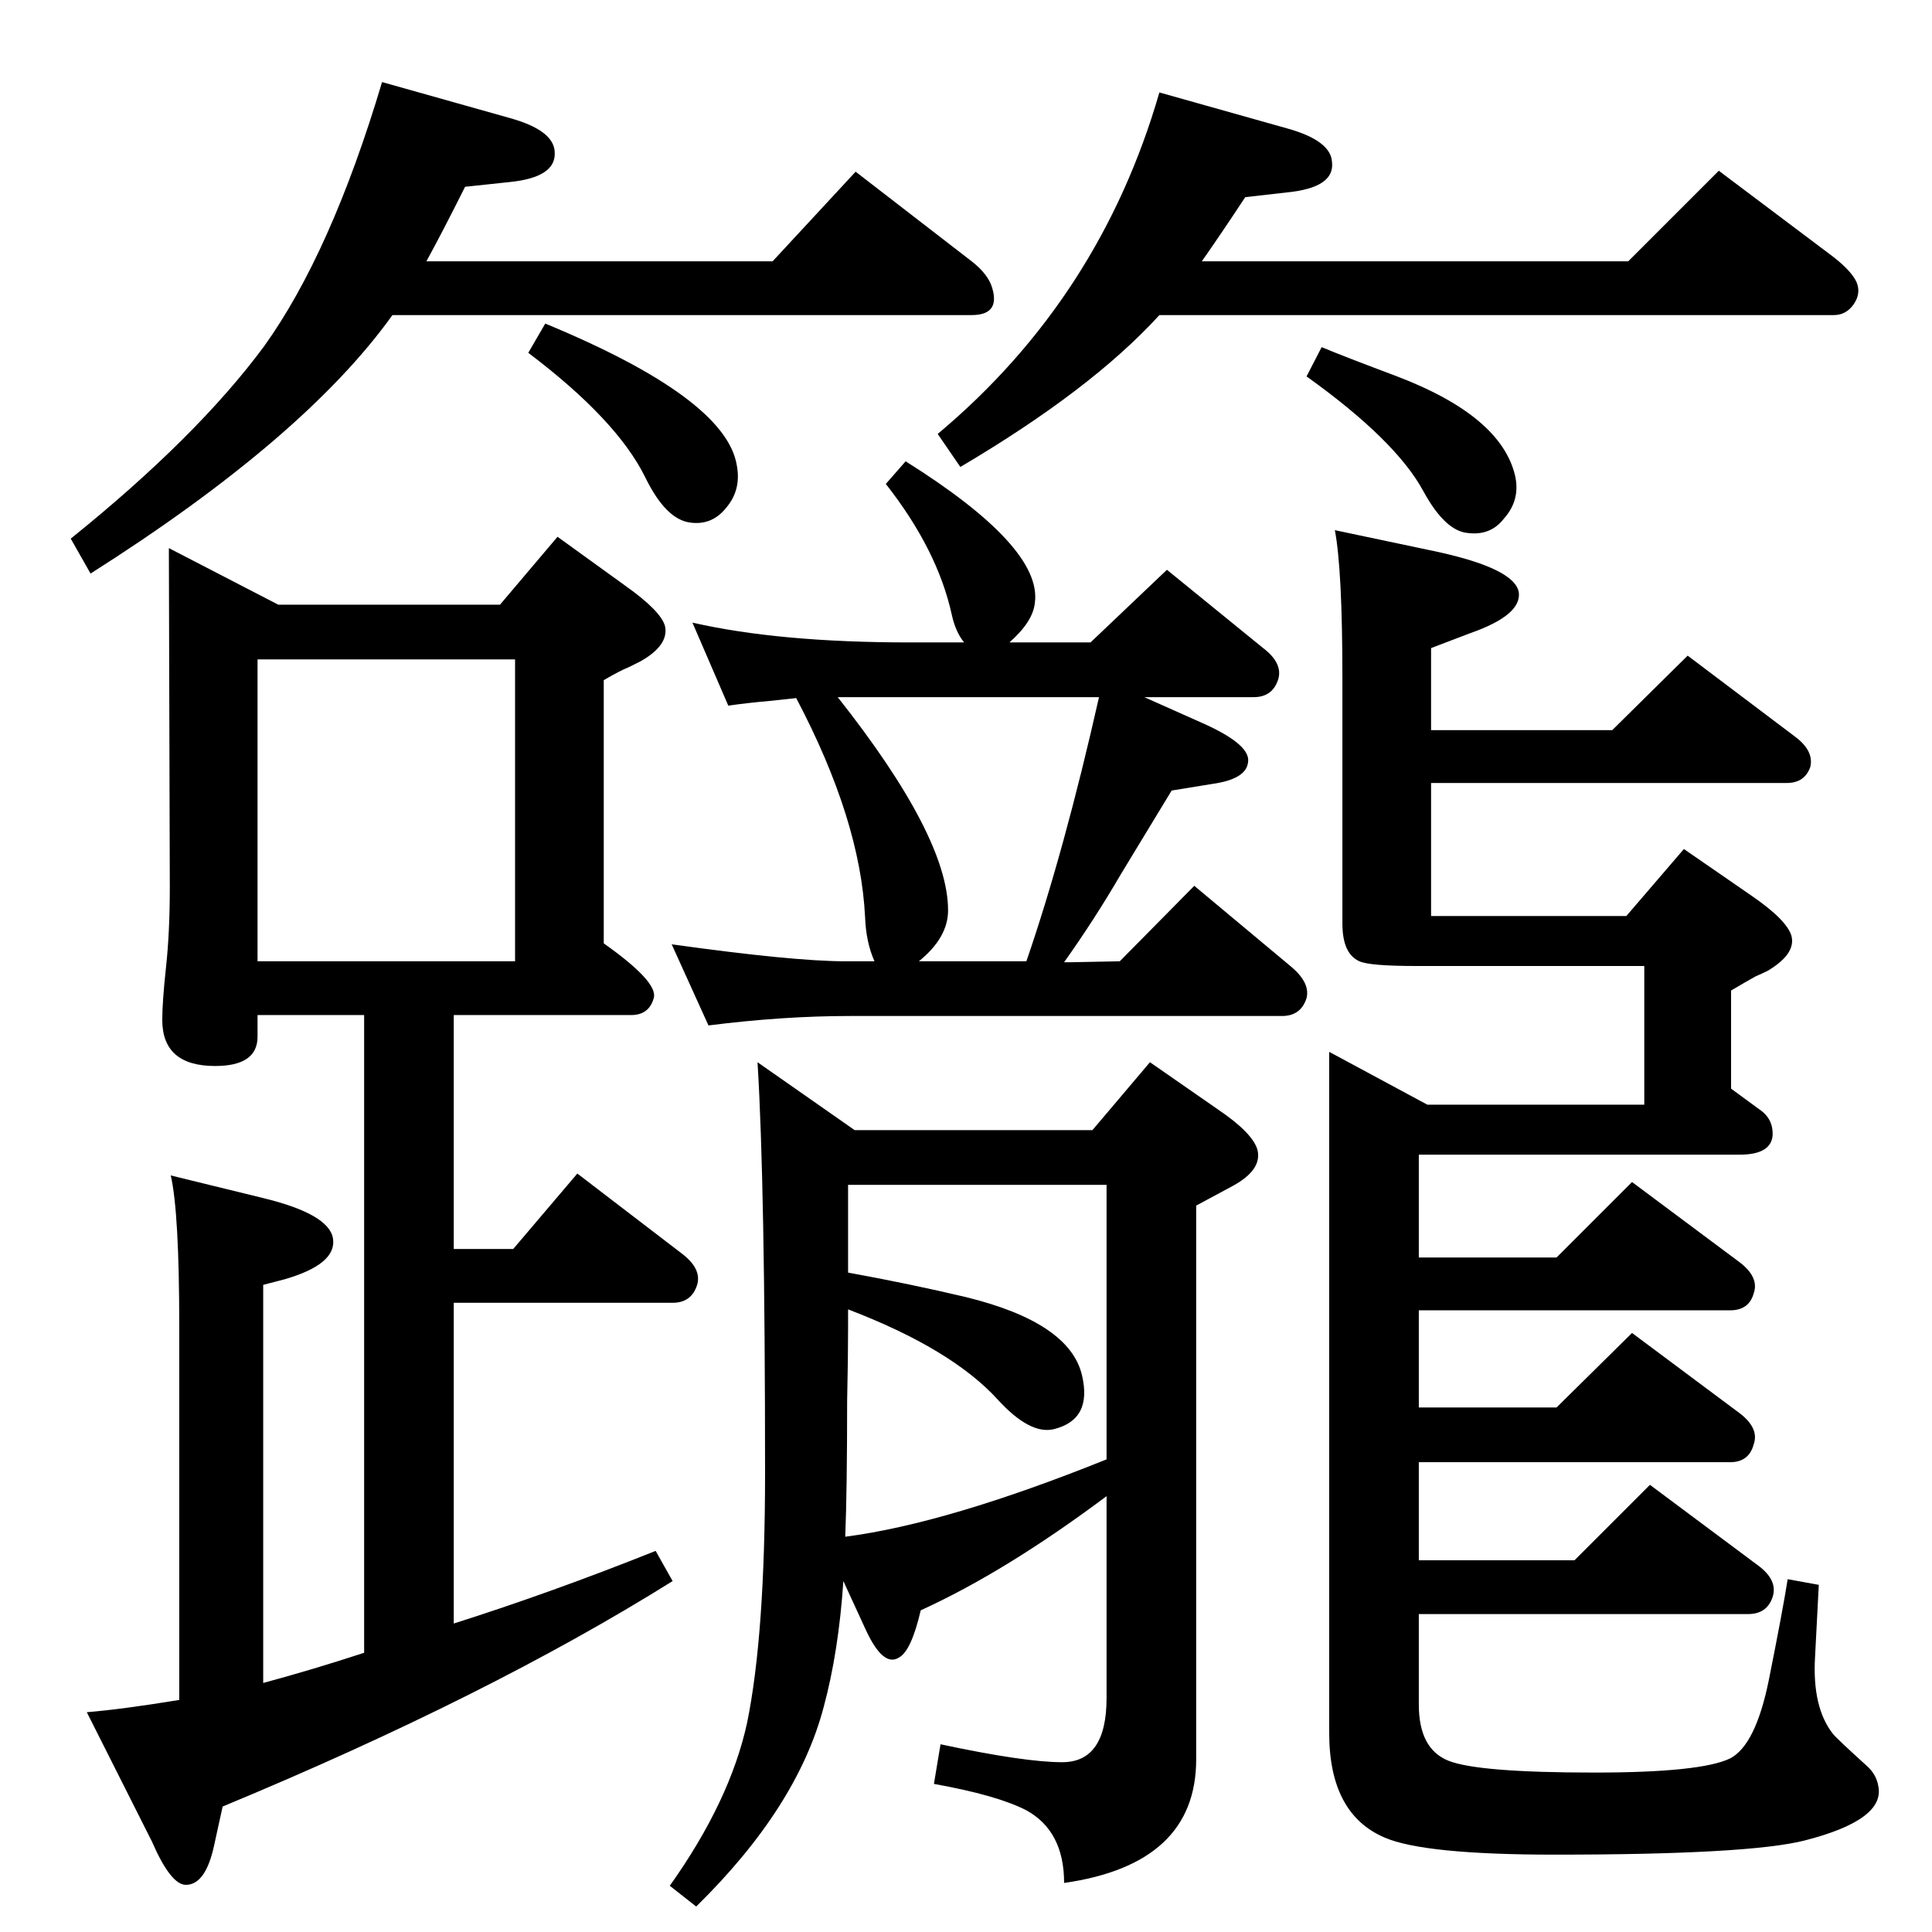 <?xml version="1.0" standalone="no"?>
<!DOCTYPE svg PUBLIC "-//W3C//DTD SVG 1.1//EN" "http://www.w3.org/Graphics/SVG/1.1/DTD/svg11.dtd" >
<svg xmlns="http://www.w3.org/2000/svg" xmlns:xlink="http://www.w3.org/1999/xlink" version="1.1" viewBox="0 0 2048 2048">
  <g transform="matrix(1 0 0 -1 0 2048)">
   <path fill="currentColor"
d="M1128 1028h8l51 1l79 80l103 -86q20 -17 16 -33q-6 -19 -26 -19h-458q-71 0 -150 -10l-39 86q129 -18 184 -18h31q-9 20 -10 47q-5 103 -73 232l-28 -3q-23 -2 -44 -5l-38 88q92 -21 230 -21h58q-9 11 -13 29q-15 69 -70 139l21 24q145 -91 137 -150q-2 -20 -27 -42h86
l81 77l102 -83q21 -16 16 -33q-6 -19 -26 -19h-116l65 -29q48 -22 45 -40q-2 -18 -38 -23l-43 -7q-14 -23 -54 -89q-28 -48 -60 -93zM974 1029h114q40 116 77 280h-208h-60h-9q117 -148 117 -226q0 -29 -31 -54zM894 372q-5 -75 -21 -134q-28 -106 -135 -211l-28 22
q64 90 82 173q19 93 19 265q0 306 -8 435l103 -72h252l61 72l72 -50q37 -25 42 -43q5 -21 -26 -38l-39 -21v-587q0 -111 -140 -131q0 55 -40 77q-31 16 -98 28l7 42q89 -19 129 -19q47 0 47 68v214q-107 -80 -197 -121q-10 -43 -23 -50q-17 -11 -36 31zM896 419
q108 14 277 82v291h-274v-93q66 -12 125 -26q110 -27 123 -83q11 -47 -30 -57q-25 -6 -59 31q-49 54 -159 96v-21q0 -30 -1 -76q0 -94 -2 -144zM386 296v676h-113v-23q0 -31 -45 -31q-56 0 -56 49q0 19 4 56t4 84l-1 360l116 -60h235l61 72l72 -52q38 -27 42 -43
q4 -20 -26 -37l-12 -6q-10 -4 -27 -14v-279q58 -41 53 -58q-5 -18 -24 -18h-188v-248h63l68 80l111 -85q21 -16 16 -33q-6 -19 -26 -19h-232v-340q104 33 214 77l18 -32q-195 -122 -477 -239l-9 -41q-9 -42 -30 -42q-16 0 -36 46l-69 137q37 3 98 13v396q0 121 -9 160
l98 -24q70 -17 74 -43q4 -27 -51 -43l-23 -6v-422q52 14 107 32zM273 1029h273v320h-273v-320zM1229 1714q-72 -79 -211 -161l-24 35q172 144 235 362l135 -38q47 -13 48 -36q3 -27 -48 -32l-44 -5q-25 -38 -46 -68h452l96 96l117 -88q23 -17 29 -30q5 -12 -3 -23.5
t-21 -11.5h-715zM1401 1680q24 -10 80 -31q110 -42 125 -105q6 -26 -12 -46q-14 -18 -38 -15q-24 2 -47 44q-29 54 -124 122zM416 1714q-93 -130 -320 -274l-21 37q134 108 205 204q71 99 125 280l135 -38q47 -13 48 -36q2 -27 -48 -32l-47 -5q-24 -48 -41 -79h367l88 95
l123 -95q18 -14 22 -29q8 -28 -22 -28h-614zM578 1705q191 -79 203 -150q5 -26 -11 -45q-15 -19 -38 -16q-26 3 -48 48q-30 61 -124 132zM1895 374l33 -6l-4 -77q-3 -53 19 -81q4 -5 36 -34q10 -9 12 -21q8 -36 -78 -58q-59 -15 -265 -15q-138 0 -180 18q-59 25 -59 111v722
l104 -56h230v147h-242q-49 0 -60 5q-18 8 -18 40v260q0 115 -8 157l109 -23q82 -18 86 -43q3 -24 -51 -43l-42 -16v-87h192l80 79l114 -86q20 -15 16 -32q-6 -17 -25 -17h-377v-141h207l61 71l71 -49q38 -26 43 -43q5 -19 -25 -37q-6 -3 -13 -6q-9 -5 -26 -15v-104l30 -22
q15 -10 14 -28q-2 -20 -35 -20h-340v-109h146l80 80l114 -85q21 -16 15 -33q-5 -18 -25 -18h-330v-103h146l80 79l114 -85q21 -16 15 -33q-5 -19 -25 -19h-330v-104h165l80 80l114 -85q22 -16 16 -34t-26 -18h-349v-96q0 -47 31.5 -59.5t154.5 -12.5q113 0 144 15
q27 14 41 83q15 75 20 107z" />
  </g>

</svg>
